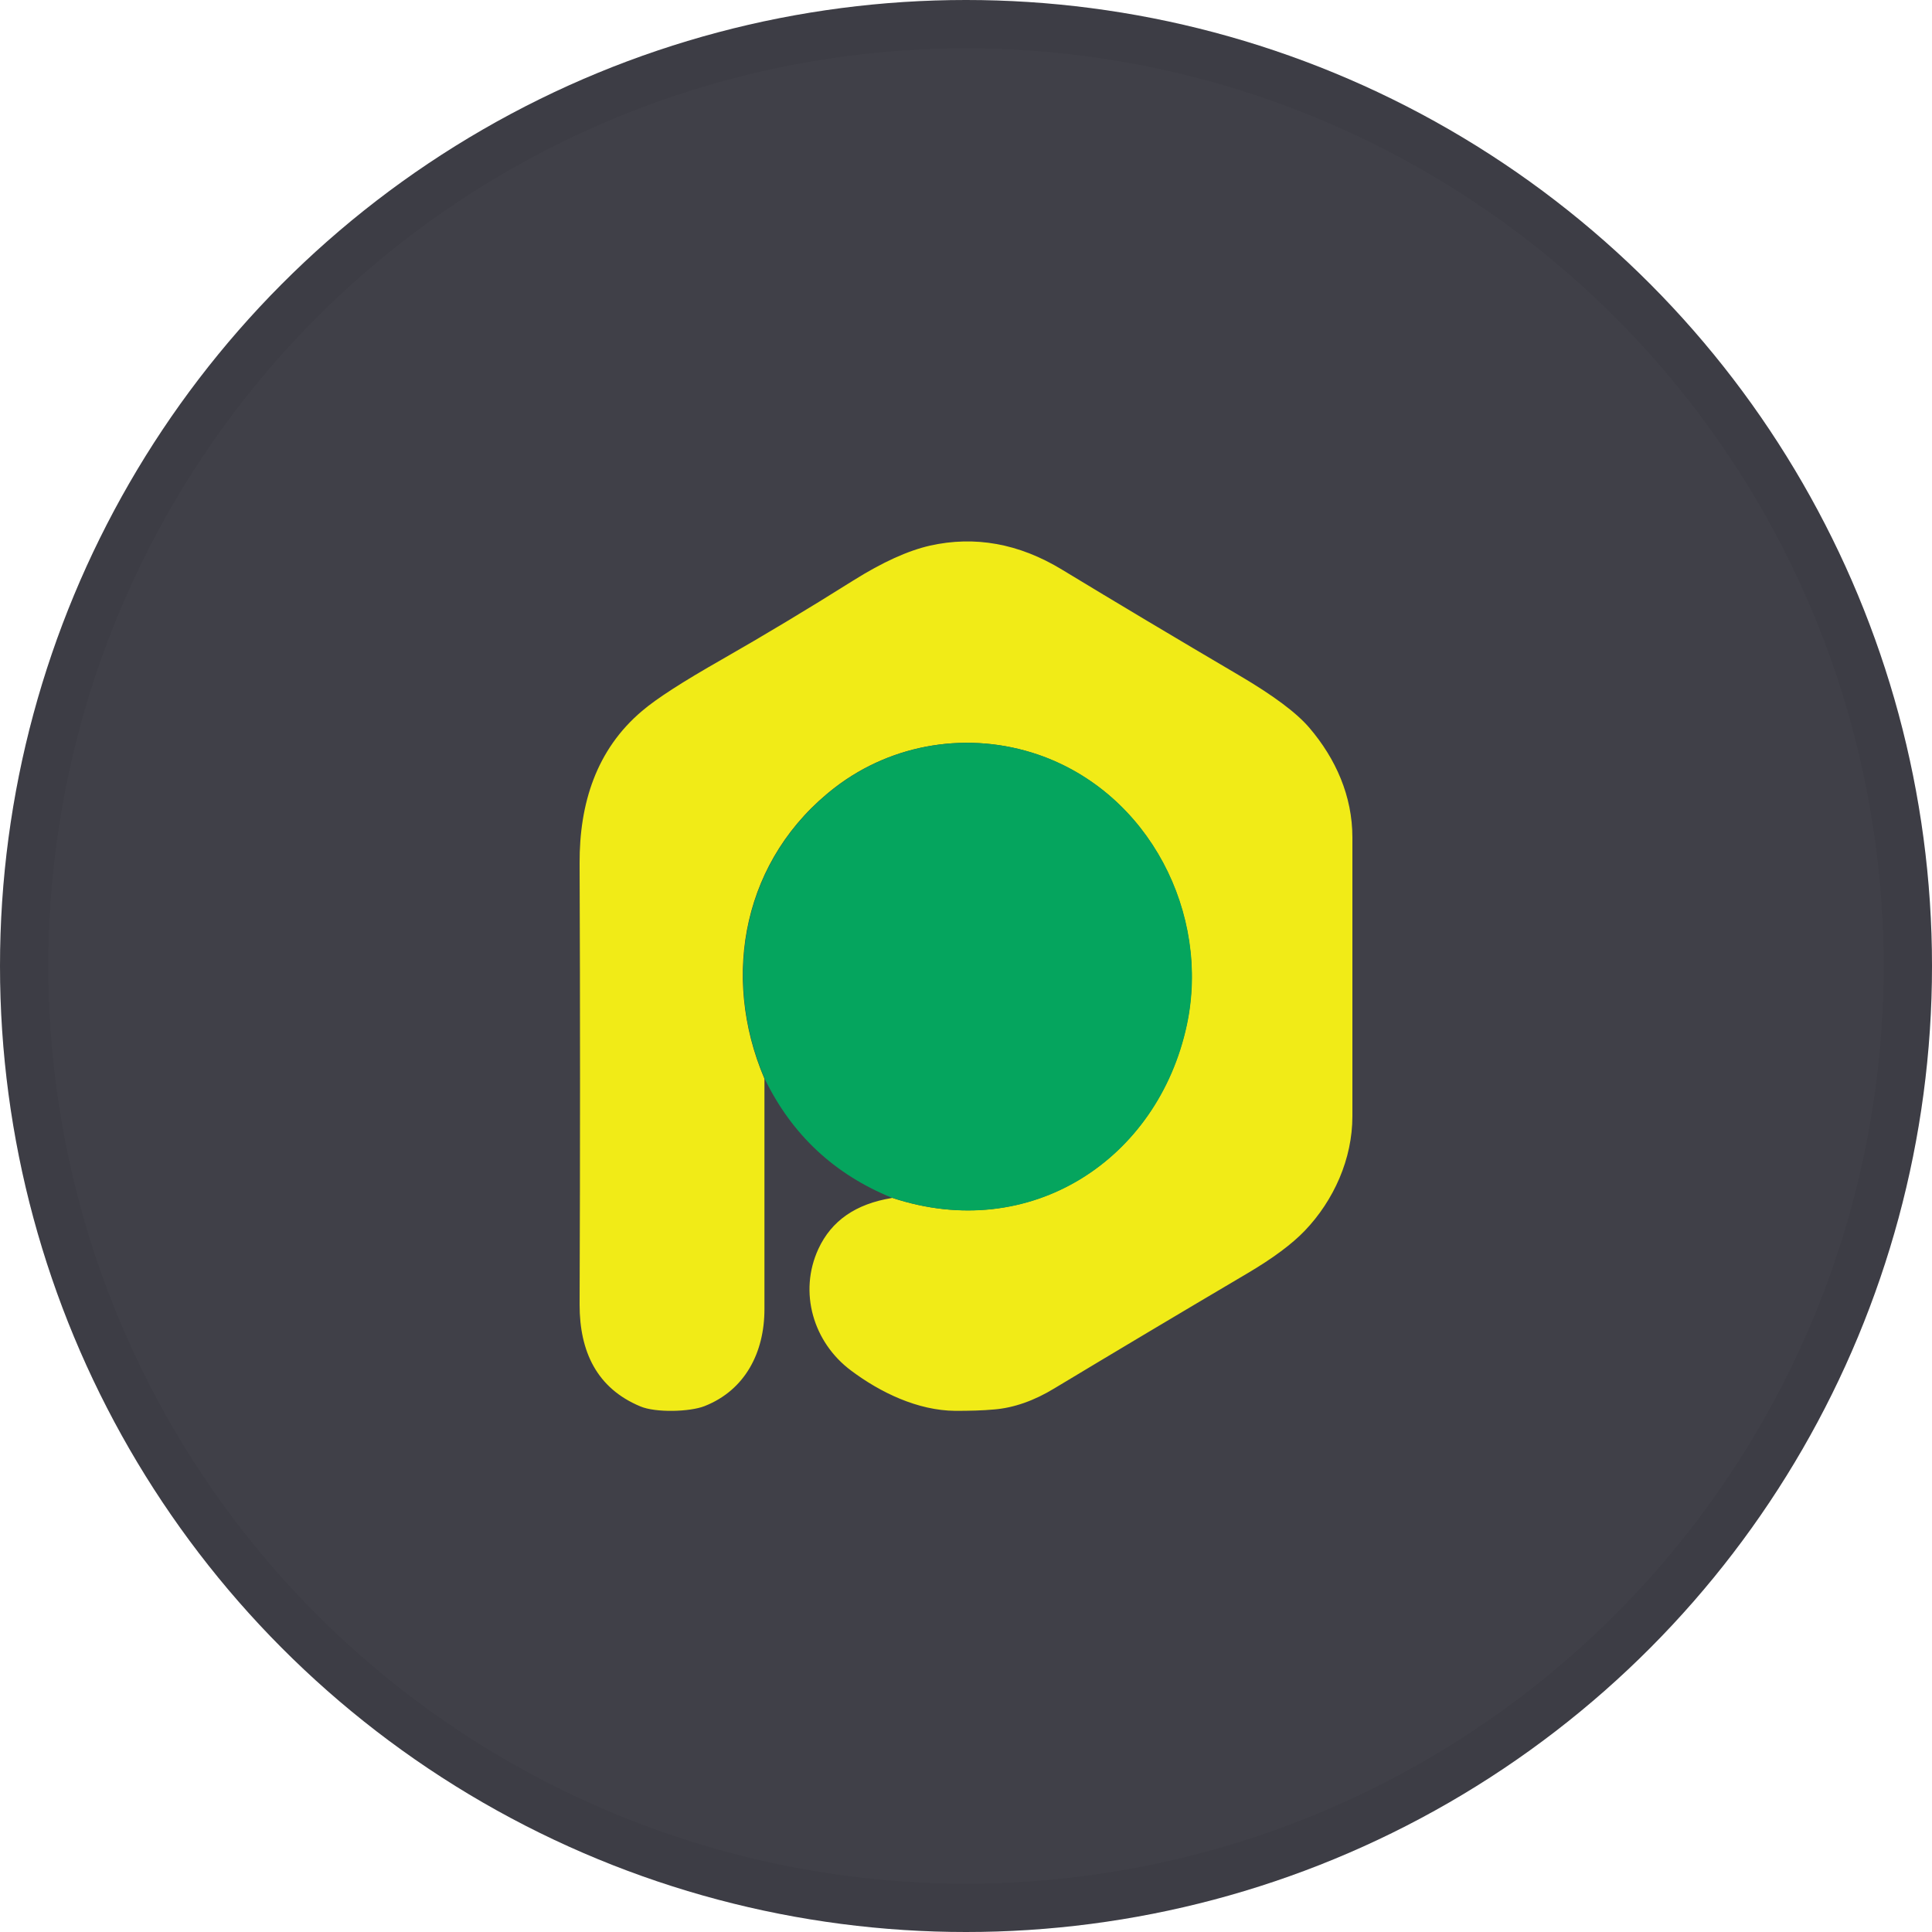 <svg width="40" height="40" viewBox="0 0 40 40" fill="none" xmlns="http://www.w3.org/2000/svg">
<circle cx="20" cy="20" r="20" fill="#404048"/>
<g clip-path="url(#clip0_24563_41711)">
<path d="M18.467 24.799C21.332 25.747 23.972 24.006 24.569 21.219C25.059 18.924 23.795 16.414 21.485 15.622C20.062 15.136 18.485 15.385 17.292 16.299C15.396 17.756 14.912 20.19 15.827 22.335C15.827 23.931 15.827 25.521 15.827 27.106C15.827 28.002 15.426 28.782 14.587 29.112C14.28 29.233 13.571 29.251 13.258 29.118C12.354 28.742 12 27.979 12 27.013C12.012 23.85 12.012 20.803 12 17.877C11.994 16.634 12.348 15.518 13.293 14.72C13.589 14.466 14.138 14.113 14.941 13.656C15.821 13.153 16.725 12.61 17.664 12.02C18.273 11.638 18.798 11.401 19.253 11.297C20.18 11.089 21.096 11.251 21.988 11.794C23.122 12.482 24.344 13.211 25.661 13.986C26.358 14.396 26.842 14.755 27.108 15.067C27.657 15.709 28 16.484 28 17.339C28 19.167 28 21.092 28 23.11C28 23.995 27.616 24.851 27.014 25.481C26.748 25.758 26.352 26.053 25.821 26.366C24.421 27.192 23.092 27.985 21.834 28.742C21.409 29.002 20.989 29.147 20.588 29.181C20.34 29.204 20.068 29.21 19.779 29.21C18.999 29.204 18.225 28.829 17.623 28.378C16.837 27.794 16.53 26.753 16.944 25.857C17.215 25.273 17.717 24.926 18.462 24.804L18.467 24.799Z" fill="#F1EB17"/>
<path d="M18.467 24.799C17.274 24.313 16.394 23.492 15.833 22.336C14.917 20.19 15.402 17.756 17.298 16.299C18.491 15.385 20.062 15.137 21.491 15.622C23.8 16.415 25.064 18.924 24.574 21.22C23.978 24.007 21.332 25.753 18.473 24.799H18.467Z" fill="#05A55E"/>
</g>
<circle cx="20" cy="20" r="19.5" stroke="black" stroke-opacity="0.05"/>
<defs>
<clipPath id="clip0_24563_41711">
<rect width="16" height="18" fill="white" transform="translate(12 11.21)"/>
</clipPath>
</defs>
</svg>
